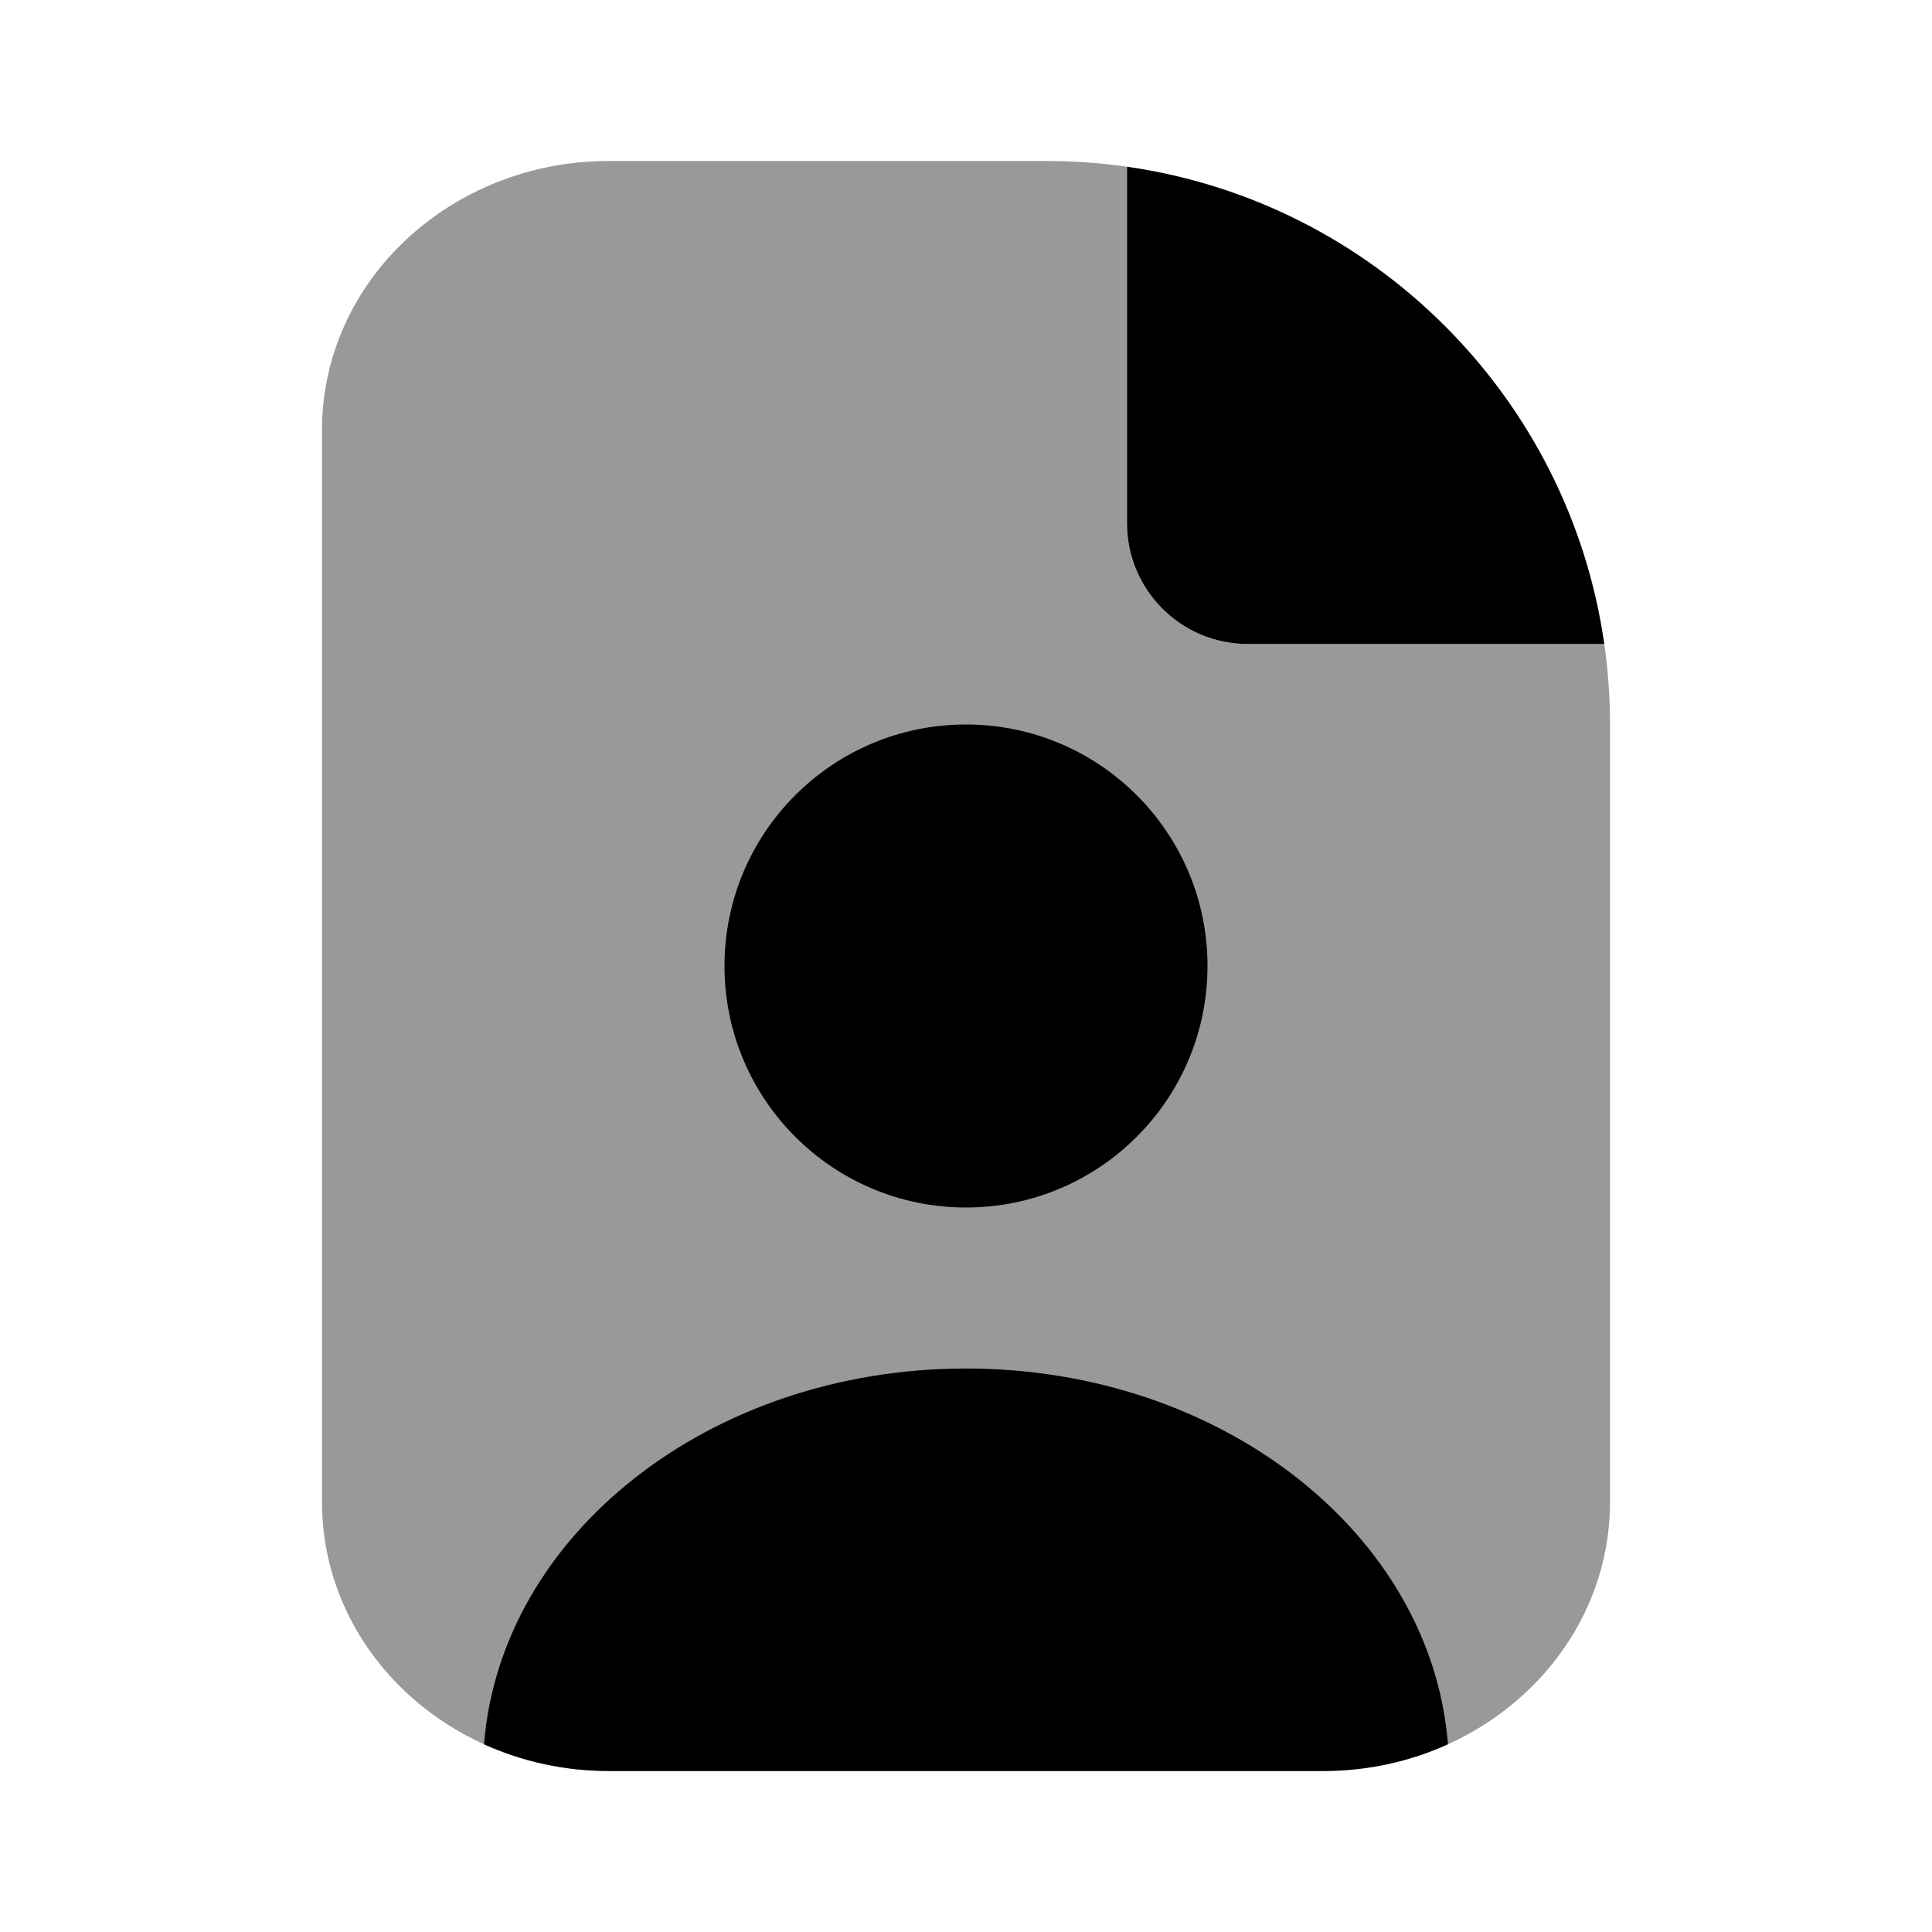 <svg width="24" height="24" viewBox="0 0 24 24" fill="none" xmlns="http://www.w3.org/2000/svg">
<path fill-rule="evenodd" clip-rule="evenodd" d="M4 5.344C4 3.48 5.611 2 7.562 2H13C13.339 2 13.673 2.024 14 2.071C14 3.055 14 4.039 14 5.024C14 5.516 14 6.008 14 6.5C14 7.328 14.672 8 15.5 8C15.992 8 16.484 8 16.976 8C17.961 8 18.945 8 19.929 8C19.976 8.327 20 8.66 20 9V18.656C20 20.52 18.389 22 16.438 22H7.562C5.611 22 4 20.52 4 18.656V5.344Z" fill="black" fill-opacity="0.4"/>
<path fill-rule="evenodd" clip-rule="evenodd" d="M14 2.071C17.066 2.509 19.491 4.934 19.929 8L16.976 8L15.5 8C14.672 8 14 7.328 14 6.5L14 5.024L14 2.071ZM15 12C15 13.657 13.657 15 12 15C10.343 15 9 13.657 9 12C9 10.343 10.343 9 12 9C13.657 9 15 10.343 15 12ZM16.438 22C16.991 22 17.517 21.881 17.987 21.668C17.782 19.061 15.18 17 12 17C8.82 17 6.218 19.061 6.013 21.668C6.483 21.881 7.009 22 7.562 22H16.438Z" fill="black"/>
</svg>
